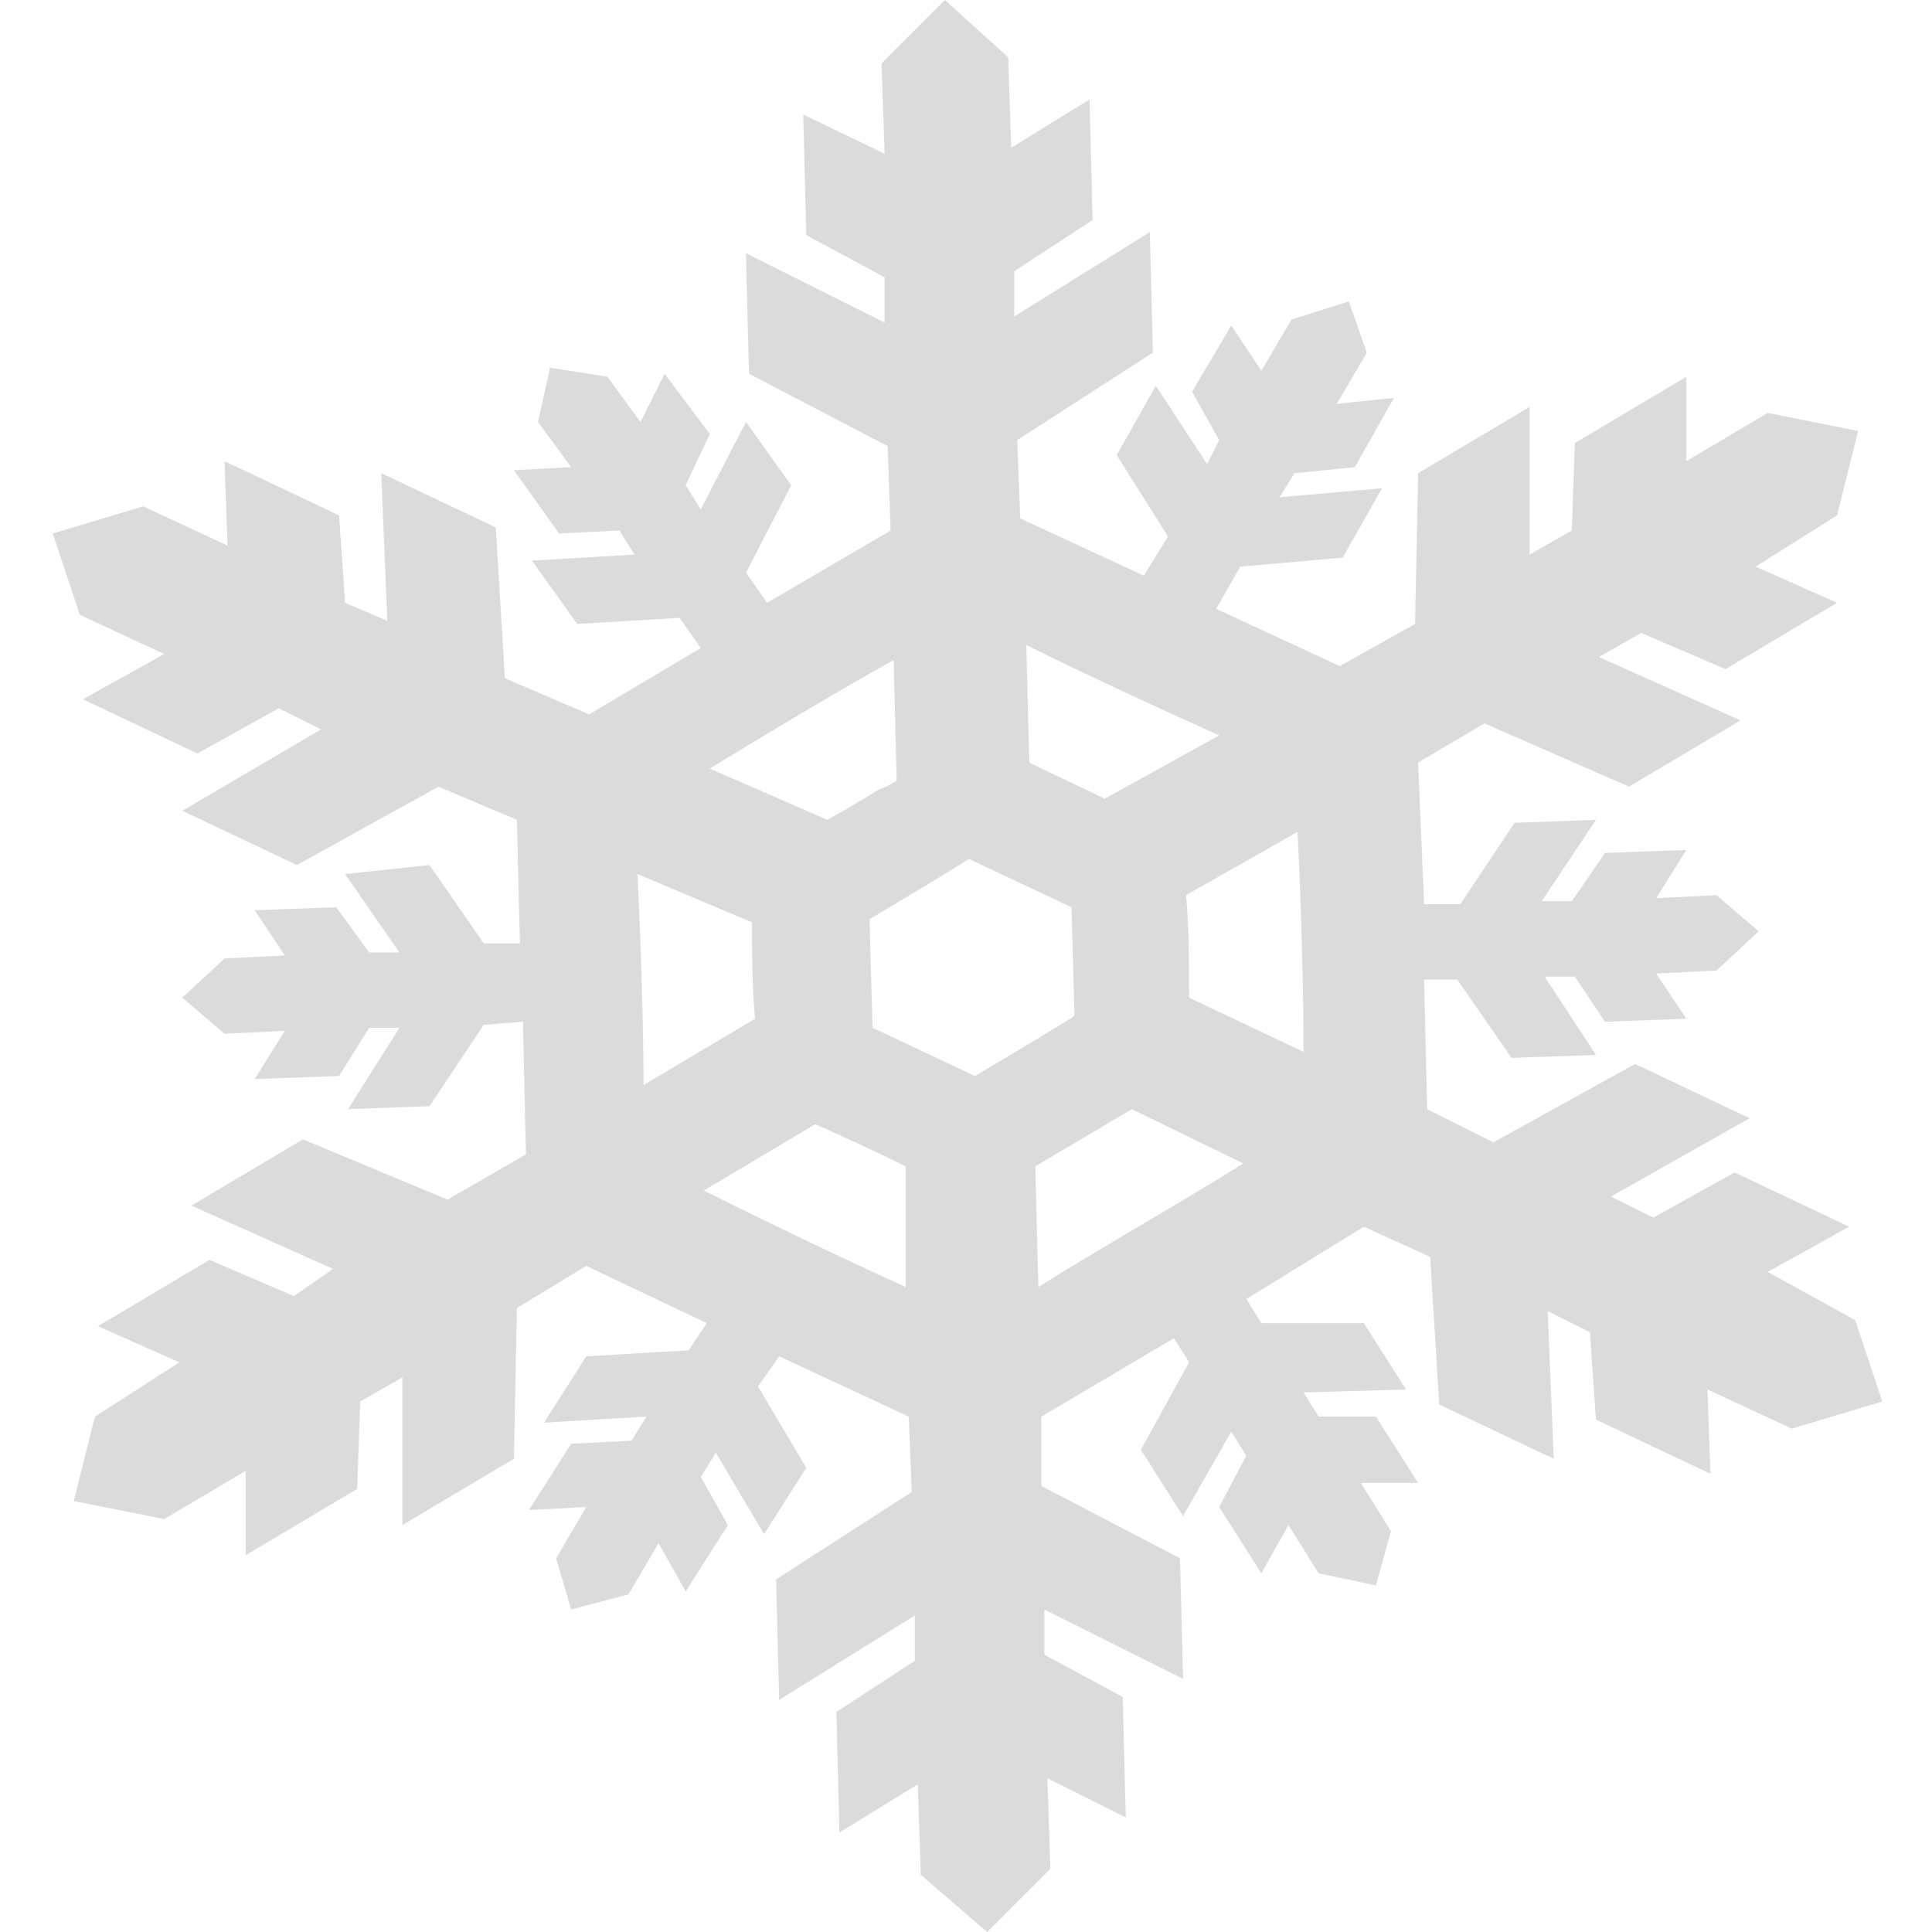<?xml version="1.0" standalone="no"?><!DOCTYPE svg PUBLIC "-//W3C//DTD SVG 1.1//EN" "http://www.w3.org/Graphics/SVG/1.1/DTD/svg11.dtd"><svg t="1534251815969" class="icon" style="" viewBox="0 0 1024 1024" version="1.1" xmlns="http://www.w3.org/2000/svg" p-id="1051" data-spm-anchor-id="a313x.7781069.0.i1" xmlns:xlink="http://www.w3.org/1999/xlink" width="200" height="200"><defs><style type="text/css"></style></defs><path d="M936.936 674.147l43.133-23.963-60.705-28.755-43.133 23.963-22.365-11.183 73.485-41.535-60.705-28.755-75.083 41.535-35.145-17.573-1.598-68.693h17.573l28.755 41.535 44.73-1.598-27.158-41.535h15.975l15.975 23.963 43.133-1.598-15.975-23.963 31.95-1.598 22.365-20.768-22.365-19.17-31.95 1.598 15.975-25.56-43.133 1.598-17.573 25.56h-15.975l28.755-43.133-43.133 1.598-28.755 43.133h-19.17l-3.195-75.083 35.145-20.768 76.68 33.548 59.108-35.145-75.083-33.548 22.365-12.78 44.73 19.17 59.108-35.145-43.133-19.17 43.133-27.158 11.183-44.73-47.925-9.585-43.133 25.56v-44.73l-59.108 35.145-1.598 46.328-22.365 12.78v-78.278L751.626 250.808l-1.598 79.875-39.938 22.365-65.498-30.353 12.78-22.365 54.315-4.793 20.768-36.743-54.315 4.793 7.988-12.78 31.95-3.195 20.768-36.743-30.353 3.195 15.975-27.158-9.585-27.158-30.353 9.585-15.975 27.158-15.975-23.963-20.768 35.145 14.378 25.56-6.39 12.78-27.158-41.535-20.768 36.743 27.158 43.133-12.78 20.768-65.498-30.353-1.598-41.535 71.888-46.328-1.598-63.9-71.888 44.73V143.775l41.535-27.158-1.598-63.9-41.535 25.56-1.598-47.925L500.817 0l-33.548 33.548 1.598 47.925-43.133-20.768 1.598 63.9 41.535 22.365v23.963l-73.485-36.743 1.598 63.9 73.485 38.34 1.598 44.73-65.498 38.34-11.183-15.975 23.963-46.328-23.963-33.548-23.963 46.328-7.988-12.78 12.78-27.158-23.963-31.95-12.78 25.56-17.573-23.963-30.353-4.793-6.39 28.755 17.573 23.963-30.353 1.598 23.963 33.548 31.95-1.598 7.988 12.78-54.315 3.195 23.963 33.548 54.315-3.195 11.183 15.975-59.108 35.145-44.73-19.17-4.793-79.875-60.705-28.755 3.195 78.278-22.365-9.585-3.195-46.328-60.705-28.755 1.598 44.73-44.73-20.768-47.925 14.378 14.378 43.133 44.73 20.768-43.133 23.963L104.637 399.376l43.133-23.963 22.365 11.183L96.649 429.729l60.705 28.755 75.083-41.535 41.535 17.573 1.598 65.498H256.399l-28.755-41.535-44.73 4.793 28.755 41.535h-15.975l-17.573-23.963-43.133 1.598 15.975 23.963-31.95 1.598L96.649 528.774l22.365 19.17 31.95-1.598-15.975 25.56 44.73-1.598 15.975-25.56h15.975l-27.158 43.133 43.133-1.598L256.399 543.151l20.768-1.598 1.598 70.29-41.535 23.963-76.68-31.95L101.441 639.002l75.083 33.548-20.768 14.378-44.73-19.17L51.919 702.902l43.133 19.17L50.321 750.827l-11.183 44.73 47.925 9.585 43.133-25.56v44.73l59.108-35.145 1.598-46.328 22.365-12.78v78.278l59.108-35.145 1.598-79.875 36.743-22.365 63.9 30.353-9.585 14.378-54.315 3.195-22.365 35.145 54.315-3.195-7.988 12.78-31.95 1.598-22.365 35.145 30.353-1.598-15.975 27.158 7.988 27.158 30.353-7.988 15.975-27.158 14.378 25.56 22.365-35.145-14.378-25.56 7.988-12.78 25.56 43.133 22.365-35.145-25.56-43.133 11.183-15.975 68.693 31.95 1.598 39.938-71.888 46.328 1.598 63.9 71.888-44.73v23.963l-41.535 27.158 1.598 63.9 41.535-25.56 1.598 47.925 35.145 30.353 33.548-33.548-1.598-47.925 41.535 20.768-1.598-63.9-41.535-22.365v-23.963l73.485 36.743-1.598-63.9-73.485-38.34V750.827l70.29-41.535 7.988 12.78-25.56 46.328 22.365 35.145 25.56-44.73 7.988 12.78-14.378 27.158 22.365 35.145 14.378-25.56 15.975 25.56 30.353 6.39 7.988-28.755-15.975-25.56H751.626L729.261 750.827h-30.353l-7.988-12.78 54.315-1.598-22.365-35.145h-54.315l-7.988-12.78 62.303-38.34 35.145 15.975 4.793 78.278 60.705 28.755-3.195-78.278 22.365 11.183 3.195 46.328 60.705 28.755-1.598-44.73 44.73 20.768 47.925-14.378-14.378-43.133-46.328-25.56zM543.95 341.866c28.755 14.378 70.29 33.548 102.24 47.925l-60.705 33.548c-12.78-6.39-27.158-12.78-39.938-19.17l-1.598-62.303z m-70.29 7.988l1.598 63.9c-4.793 3.195-9.585 4.793-9.585 4.793s-12.78 7.988-27.158 15.975l-62.303-27.158c28.755-17.573 68.693-41.535 97.448-57.51zM337.872 463.276l60.705 25.56c0 15.975 0 33.548 1.598 51.12L341.067 575.101c0-33.548-1.598-79.875-3.195-111.825zM480.05 682.134c-31.95-14.378-78.278-36.743-107.033-51.12l59.108-35.145c14.378 6.39 31.95 14.378 47.925 22.365v63.9z m36.743-111.825l-54.315-25.56s-1.598-55.913-1.598-57.51l31.95-19.17 20.768-12.78 54.315 25.56s1.598 55.913 1.598 57.51c-1.598 1.598-52.718 31.95-52.718 31.95z m33.548 111.825l-1.598-63.9c15.975-9.585 35.145-20.768 51.12-30.353l59.108 28.755c-30.353 19.17-78.278 46.328-108.63 65.498z m140.58-124.605l-60.705-28.755c0-17.573 0-38.34-1.598-54.315l59.108-33.548c1.598 30.353 3.195 81.473 3.195 116.618z" p-id="1052" data-spm-anchor-id="a313x.7781069.0.i0" class="" fill="#dbdbdb"></path></svg>